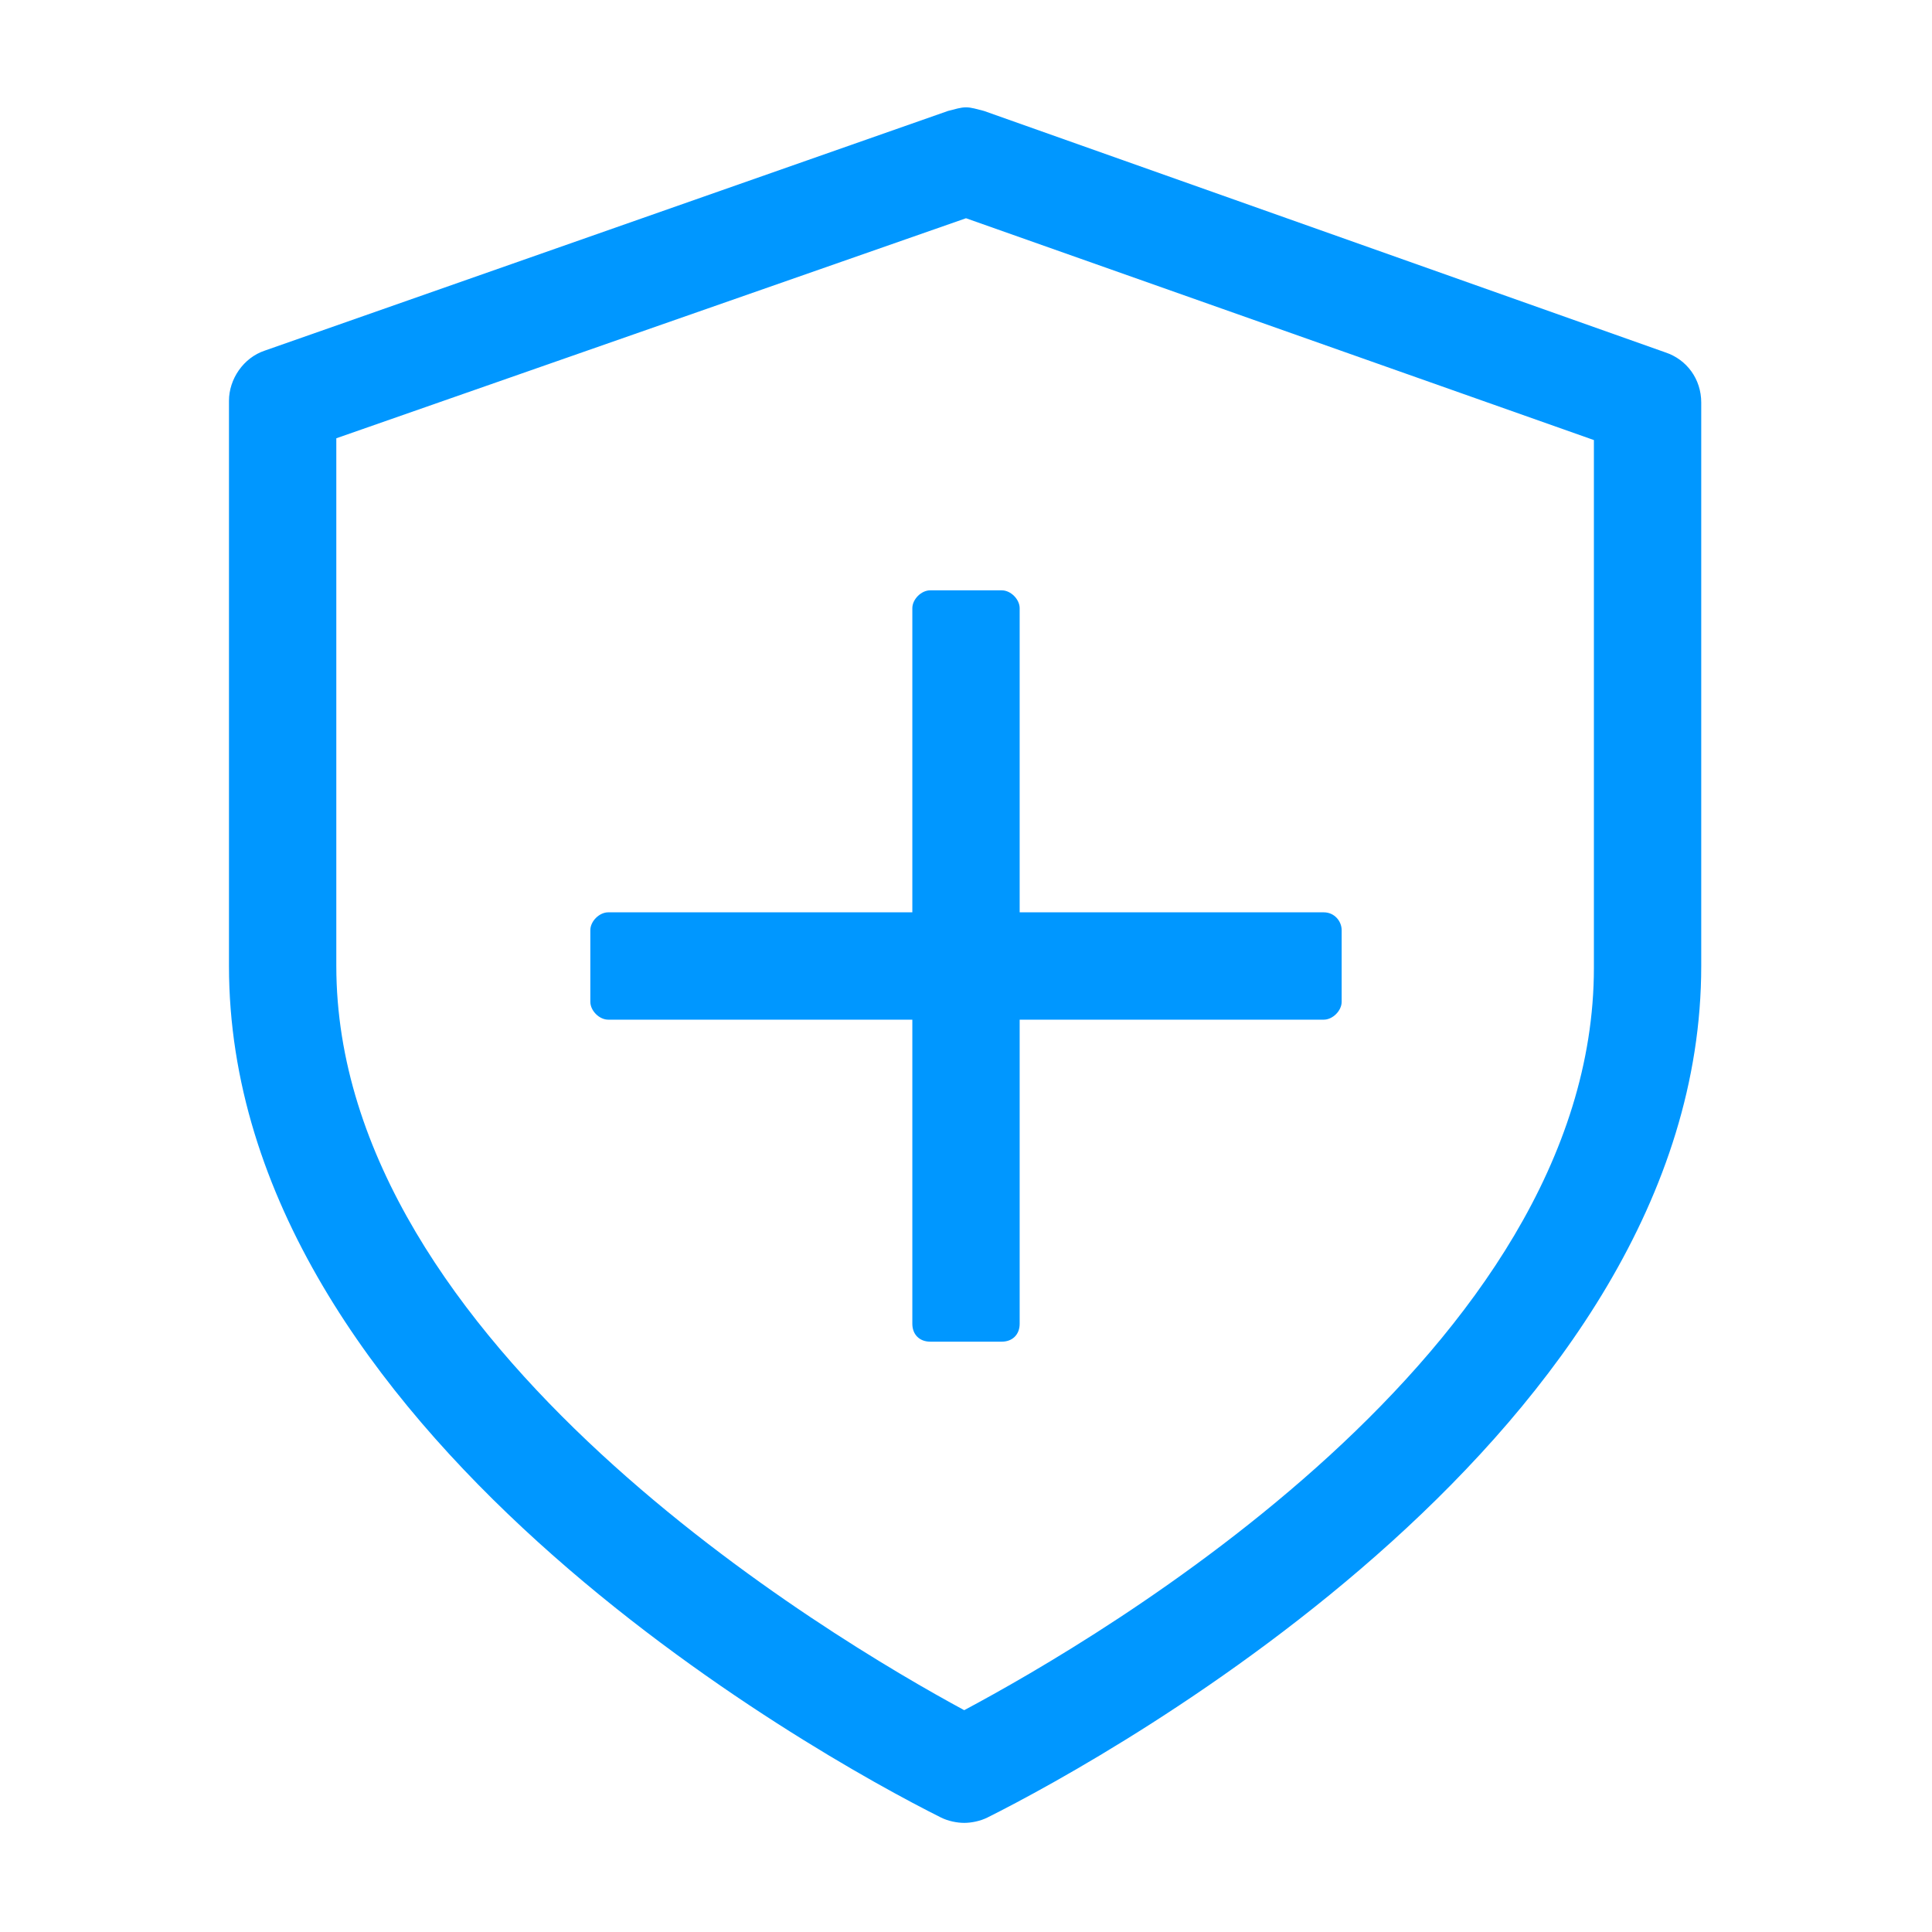 <?xml version="1.0" standalone="no"?><!DOCTYPE svg PUBLIC "-//W3C//DTD SVG 1.1//EN" "http://www.w3.org/Graphics/SVG/1.1/DTD/svg11.dtd"><svg t="1657765329129" class="icon" viewBox="0 0 1024 1024" version="1.1" xmlns="http://www.w3.org/2000/svg" p-id="8029" xmlns:xlink="http://www.w3.org/1999/xlink" width="200" height="200"><defs><style type="text/css"></style></defs><path d="M701.63 540.444H322.37c-4.741 0-9.481-4.741-9.481-9.481v-37.926c0-4.741 4.741-9.481 9.481-9.481h379.259c5.689 0 9.481 4.741 9.481 9.481v37.926c0 4.741-4.741 9.481-9.481 9.481z" fill="#0097FF" p-id="8030"></path><path d="M483.556 701.63V322.37c0-4.741 4.741-9.481 9.481-9.481h37.926c4.741 0 9.481 4.741 9.481 9.481v379.259c0 5.689-3.793 9.481-9.481 9.481h-37.926c-5.689 0-9.481-3.793-9.481-9.481z" fill="#0097FF" p-id="8031"></path><path d="M512 115.674l332.8 117.57v279.704c0 202.904-262.637 355.556-333.748 393.481-70.163-37.926-332.8-193.422-332.8-394.43V232.296L512 115.674M512 56.889c-2.844 0-5.689 0.948-9.481 1.896L140.326 185.837c-11.378 3.793-18.963 15.17-18.963 26.548V512c0 245.57 310.993 418.133 377.363 451.319 3.793 1.896 8.533 2.844 12.326 2.844s8.533-0.948 12.326-2.844c66.37-33.185 378.311-205.748 378.311-451.319V213.333c0-12.326-7.585-22.756-18.963-26.548L521.481 58.785c-3.793-0.948-6.637-1.896-9.481-1.896z" fill="#0097FF" p-id="8032"></path></svg>